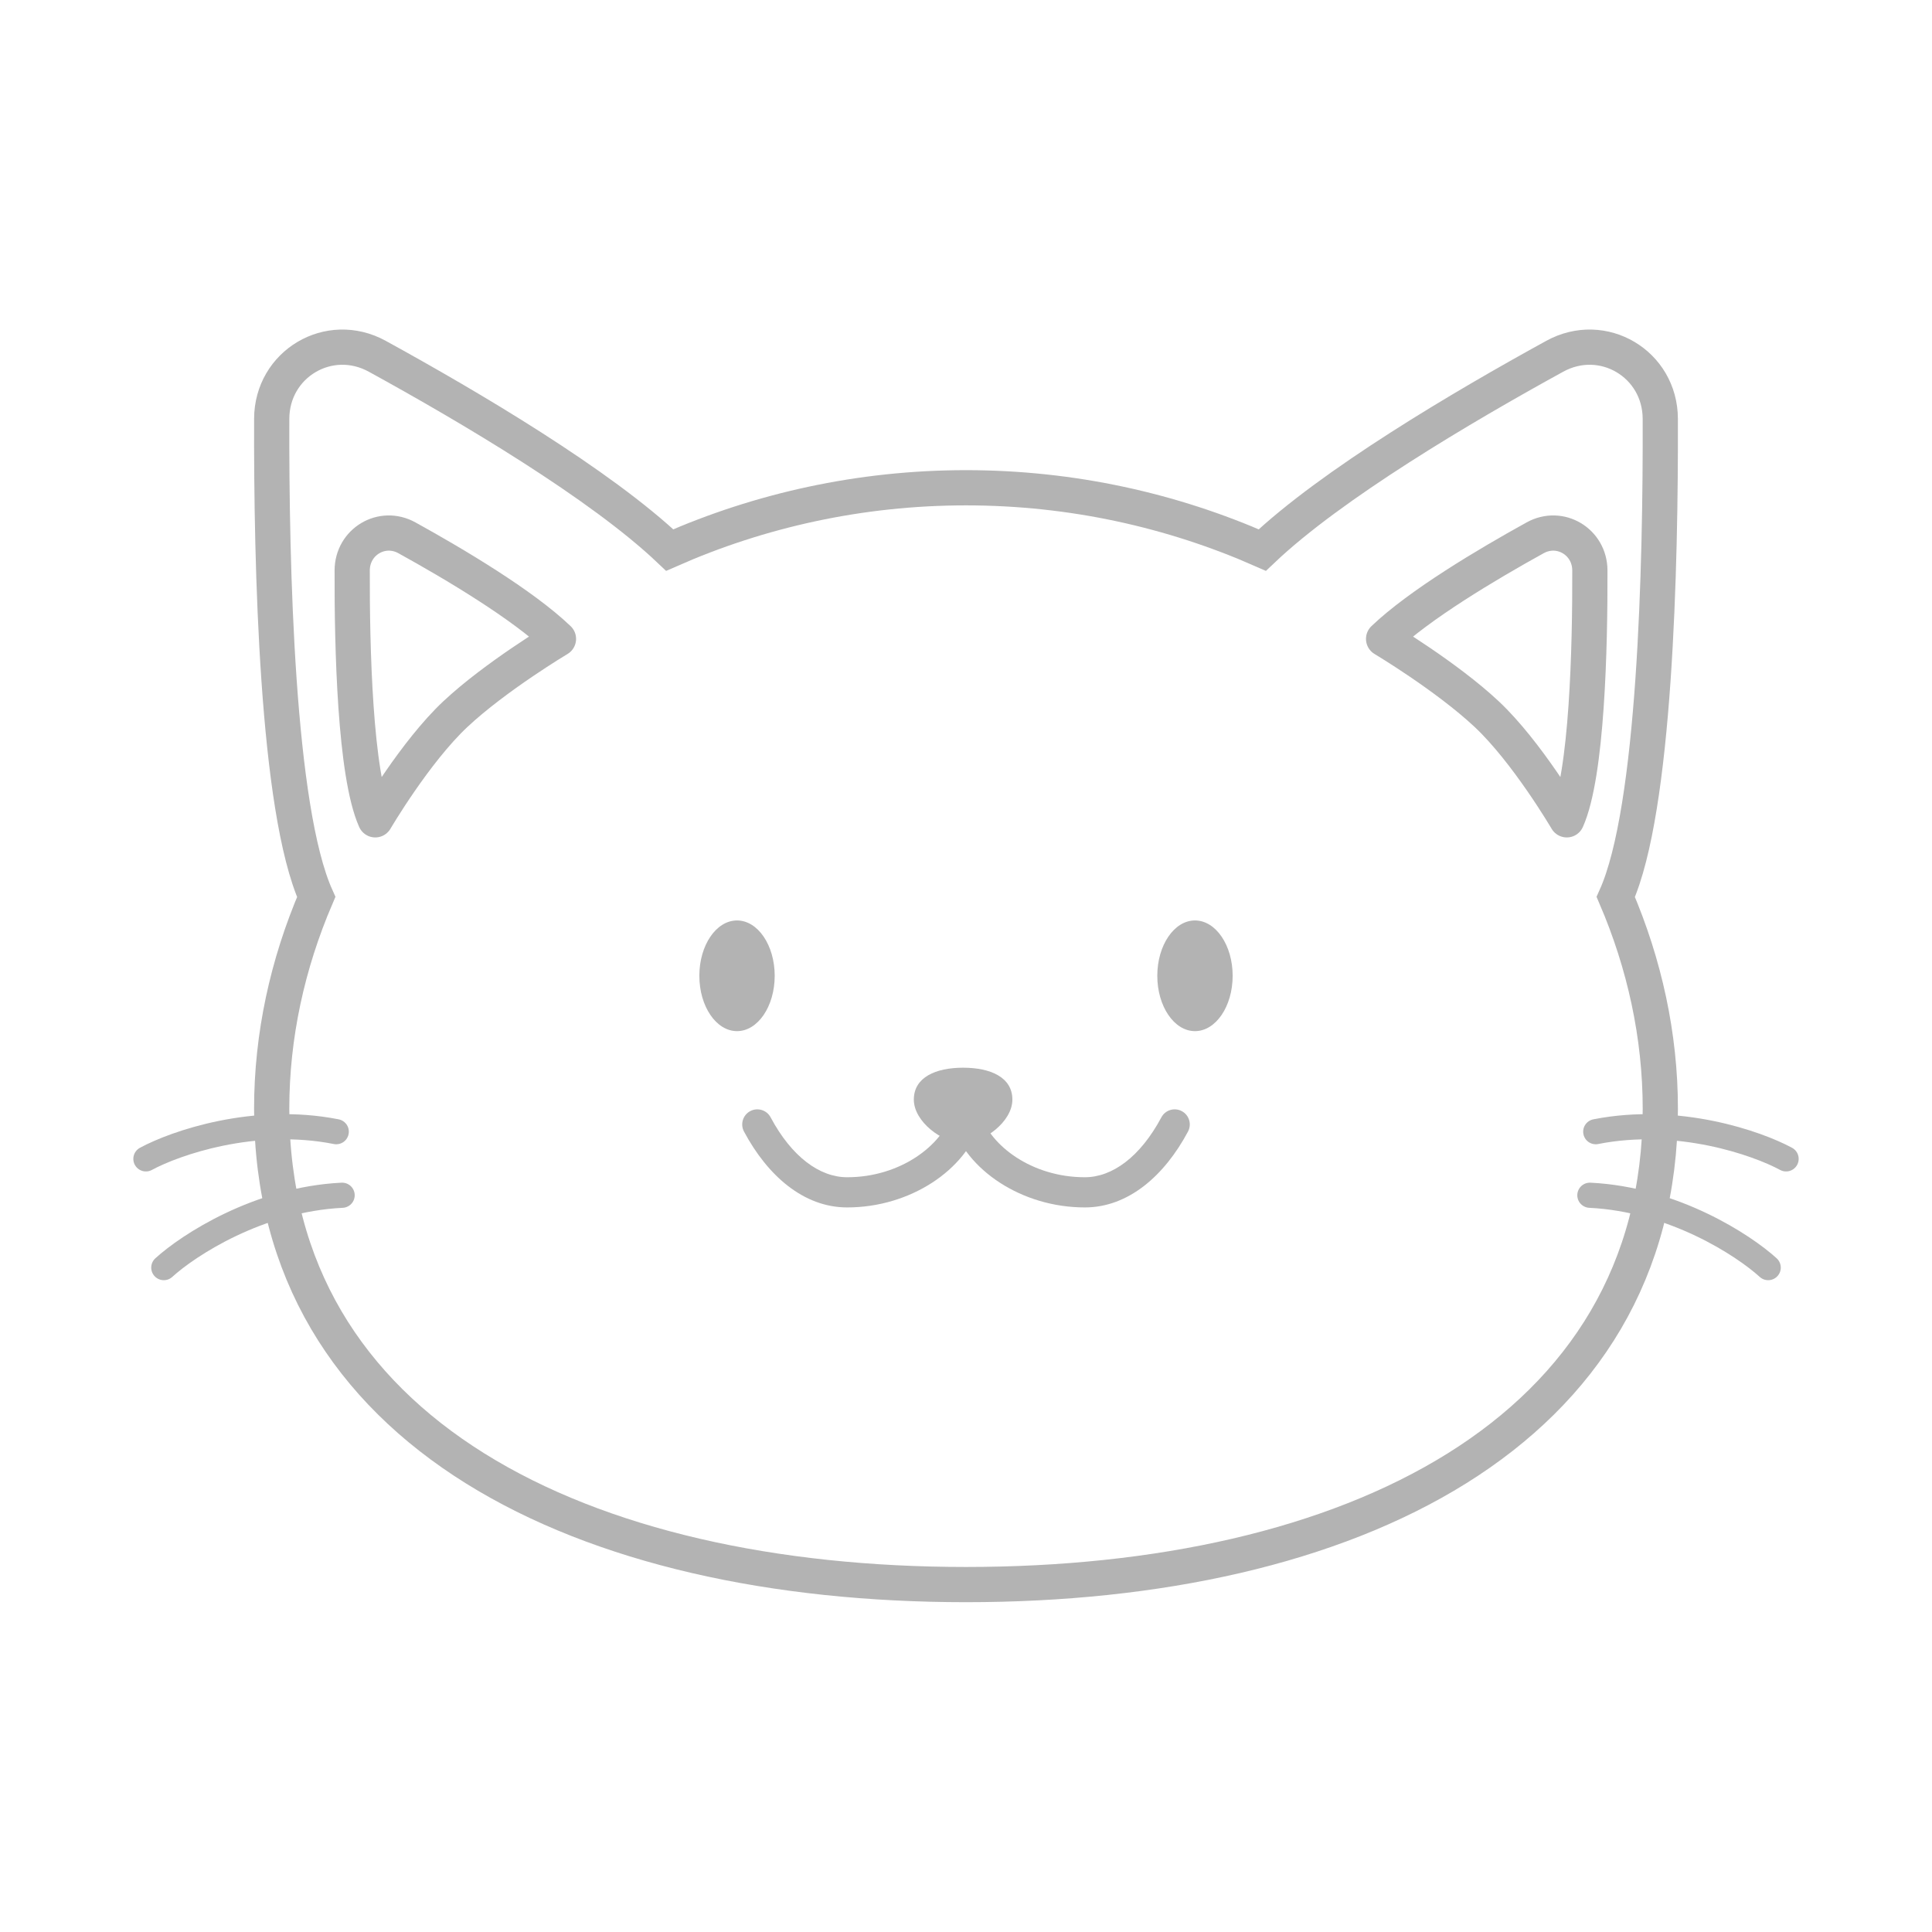 <svg width="384" height="384" viewBox="0 0 384 384" fill="none" xmlns="http://www.w3.org/2000/svg">
<g opacity="0.3">
<path d="M153.978 193.947C153.978 200.022 150.625 204.947 146.489 204.947C142.353 204.947 139 200.022 139 193.947C139 187.872 142.353 182.947 146.489 182.947C150.625 182.947 153.978 187.872 153.978 193.947Z" fill="black"/>
<path d="M245 193.947C245 200.022 241.647 204.947 237.511 204.947C233.375 204.947 230.022 200.022 230.022 193.947C230.022 187.872 233.375 182.947 237.511 182.947C241.647 182.947 245 187.872 245 193.947Z" fill="black"/>
<path d="M201.218 218.551C201.218 223.005 195.457 227.192 191.424 227.192C187.392 227.192 181.631 223.005 181.631 218.551C181.631 214.097 186.016 212.214 191.424 212.214C196.833 212.214 201.218 214.097 201.218 218.551Z" fill="black"/>
<path d="M153.168 222.081C152.388 220.619 150.571 220.066 149.109 220.846C147.648 221.626 147.095 223.443 147.875 224.905L153.168 222.081ZM236.125 224.905C236.905 223.443 236.352 221.626 234.89 220.846C233.428 220.066 231.611 220.619 230.831 222.081L236.125 224.905ZM192.576 218.551H189.576C189.576 219.479 189.428 220.431 189.132 221.393L192 222.275L194.867 223.157C195.326 221.666 195.576 220.12 195.576 218.551H192.576ZM192 222.275L189.132 221.393C187.198 227.68 178.928 233.986 168.38 233.986V236.986V239.986C180.936 239.986 191.989 232.514 194.867 223.157L192 222.275ZM168.38 236.986V233.986C162.907 233.986 157.352 229.922 153.168 222.081L150.521 223.493L147.875 224.905C152.539 233.647 159.71 239.986 168.38 239.986V236.986ZM191.424 218.551H188.424C188.424 220.12 188.674 221.666 189.132 223.157L192 222.275L194.867 221.393C194.571 220.431 194.424 219.479 194.424 218.551H191.424ZM192 222.275L189.132 223.157C192.011 232.514 203.063 239.986 215.619 239.986V236.986V233.986C205.071 233.986 196.801 227.68 194.867 221.393L192 222.275ZM215.619 236.986V239.986C224.29 239.986 231.461 233.647 236.125 224.905L233.478 223.493L230.831 222.081C226.647 229.922 221.092 233.986 215.619 233.986V236.986Z" fill="black"/>
<path d="M54 220.377C54 284.867 115.785 314.947 192 314.947C268.215 314.947 330 284.867 330 220.377C330 205.859 326.869 191.623 321.147 178.277C328.971 160.848 330.085 112.458 329.995 83.238C329.962 72.32 318.578 65.562 309.007 70.816C290.658 80.889 264.666 96.246 250.89 109.328C233.029 101.45 213.066 96.947 192 96.947C170.934 96.947 150.971 101.45 133.11 109.328C119.334 96.246 93.342 80.889 74.993 70.816C65.422 65.562 54.038 72.32 54.005 83.238C53.915 112.458 55.029 160.848 62.853 178.277C57.131 191.623 54 205.859 54 220.377Z" stroke="black" stroke-width="7"/>
<path d="M80.88 106.895C75.92 104.154 70.02 107.679 70.002 113.374C69.956 128.616 70.533 153.856 74.588 162.947C74.588 162.947 82.5 149.447 90.5 141.947C98.5 134.447 111 126.983 111 126.983C103.86 120.159 90.389 112.149 80.88 106.895Z" stroke="black" stroke-width="7" stroke-linejoin="round"/>
<path d="M305.12 106.895C310.08 104.154 315.98 107.679 315.998 113.374C316.044 128.616 315.467 153.856 311.412 162.947C311.412 162.947 303.5 149.447 295.5 141.947C287.5 134.447 275 126.983 275 126.983C282.14 120.159 295.611 112.149 305.12 106.895Z" stroke="black" stroke-width="7" stroke-linejoin="round"/>
<path d="M29 230.335C34.811 227.189 50.512 221.704 66.833 224.93M32.557 251.947C37.449 247.49 51.387 238.373 68 237.565" stroke="black" stroke-width="5" stroke-linecap="round"/>
<path d="M355 230.335C349.189 227.189 333.488 221.704 317.167 224.93M351.443 251.947C346.551 247.49 332.613 238.373 316 237.565" stroke="black" stroke-width="5" stroke-linecap="round"/>
</g>
</svg>
